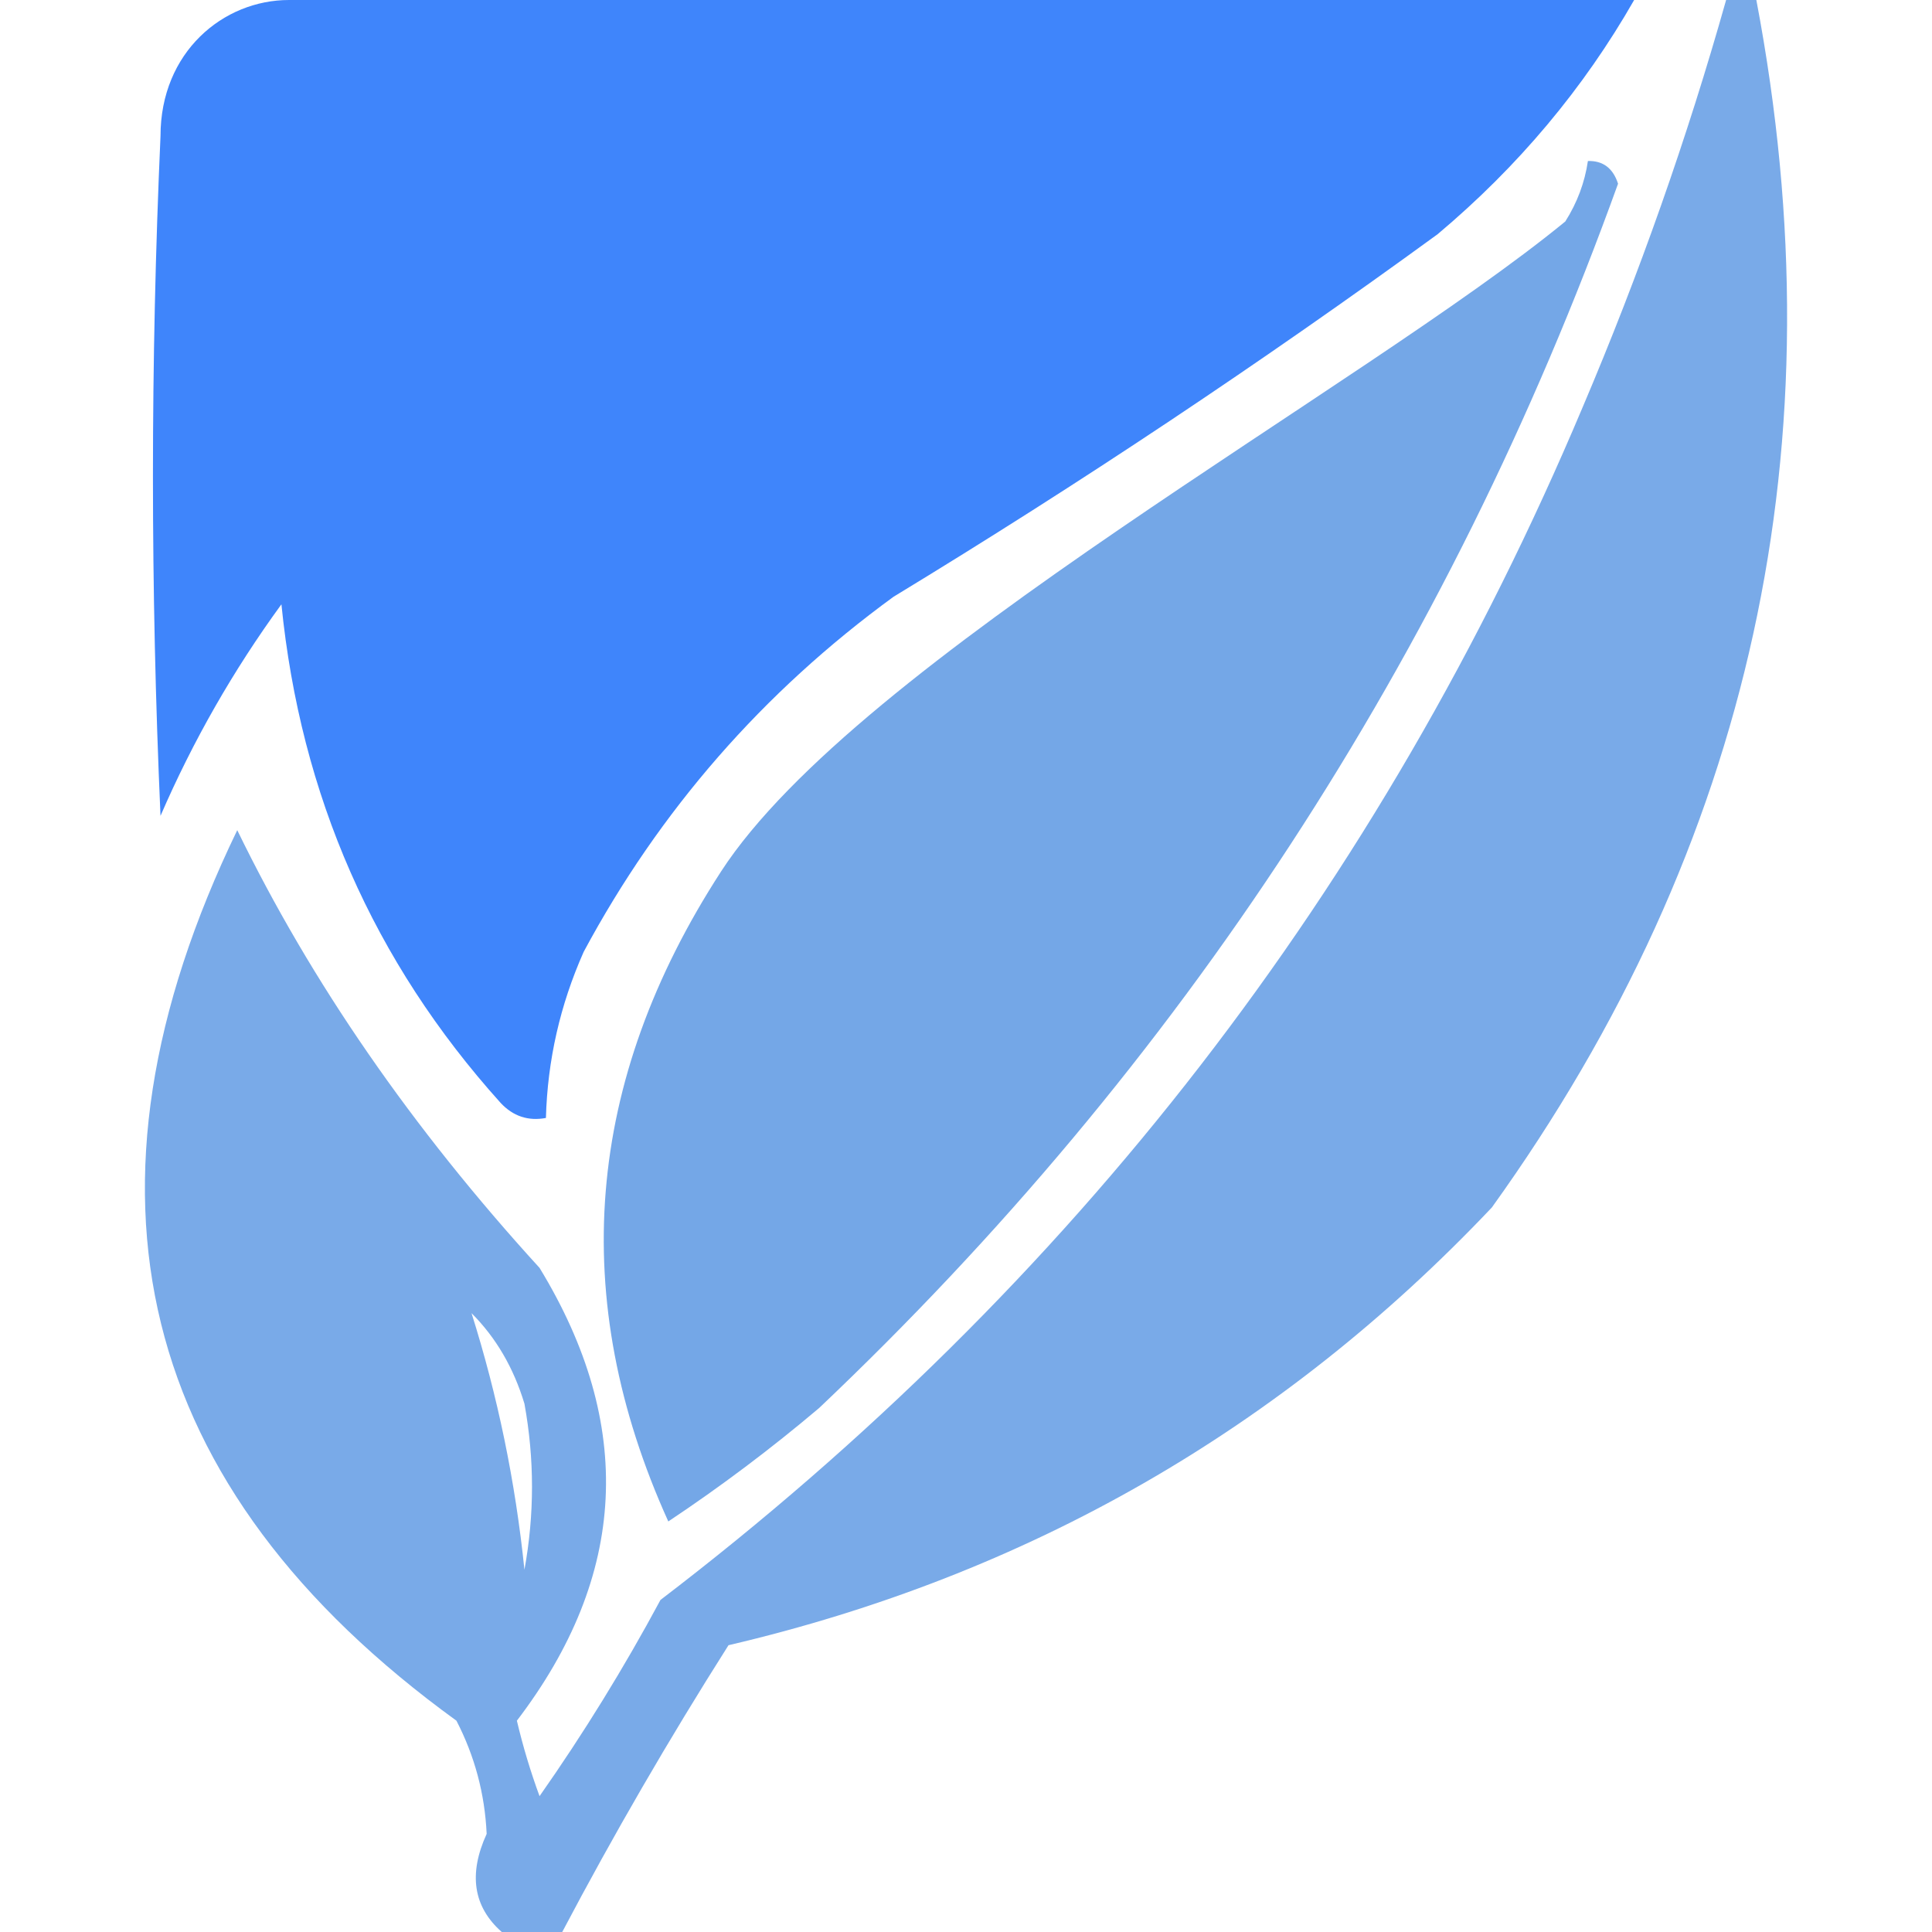 <?xml version="1.0" encoding="UTF-8"?>
<svg width="240px" height="240px" viewBox="0 0 240 240" version="1.1" xmlns="http://www.w3.org/2000/svg" xmlns:xlink="http://www.w3.org/1999/xlink">
    <title>paperless-ai</title>
    <g id="Page-1" stroke="none" stroke-width="1" fill="none" fill-rule="evenodd">
        <g id="paperless-ai">
            <rect id="box" x="0" y="0" width="240" height="240"></rect>
            <g id="shape" transform="translate(18, 0)">
                <path d="M17.898,0 C73.599,0 129.299,0 185,0 C178.718,10.996 170.581,20.692 160.592,29.089 C138.707,45.034 116.176,60.048 93,74.131 C76.778,85.961 63.948,100.661 54.51,118.234 C51.578,124.83 50.013,131.711 49.816,138.878 C47.61,139.289 45.733,138.663 44.184,137.001 C28.413,119.467 19.338,98.823 16.959,75.069 C10.977,83.276 5.97,92.034 1.939,101.343 C0.687,73.192 0.687,45.042 1.939,16.891 C1.939,6.47 9.731,0 17.898,0 Z" id="Path" fill="#3A82FB" opacity="0.972"></path>
                <path d="M196.424,0 C197.676,0 198.927,0 200.179,0 C210.619,54.994 199.665,104.994 167.32,150 C141.223,177.565 109.615,195.69 72.497,204.375 C65.093,216.047 58.209,227.921 51.842,240 C49.338,240 46.835,240 44.331,240 C40.793,236.874 40.167,232.811 42.454,227.812 C42.226,222.838 40.974,218.151 38.698,213.75 C-1.147,184.862 -10.223,147.987 11.472,103.125 C20.638,121.984 33.156,140.109 49.025,157.5 C60.904,176.979 59.965,195.729 46.209,213.75 C46.958,216.932 47.897,220.056 49.025,223.125 C54.504,215.314 59.511,207.189 64.047,198.75 C115.275,159.63 153.454,110.255 178.586,50.625 C185.631,34.073 191.576,17.198 196.424,0 Z M40.576,163.125 C43.612,166.164 45.803,169.914 47.148,174.375 C48.4,181.25 48.4,188.125 47.148,195 C46.027,184.088 43.836,173.463 40.576,163.125 Z" id="Shape" fill="#6DA3E6" opacity="0.915"></path>
                <path d="M179.255,20.002 C181.122,19.946 182.371,20.885 183,22.819 C161.842,81.542 128.758,132.241 83.746,174.917 C77.769,179.973 71.526,184.667 65.019,189 C52.466,161.263 54.651,134.349 71.574,108.257 C88.496,82.164 151.385,48.061 176.446,27.513 C177.927,25.176 178.863,22.672 179.255,20.002 Z" id="Path" fill="#6DA3E6" opacity="0.947"></path>
            </g>
        </g>
    </g>
</svg>